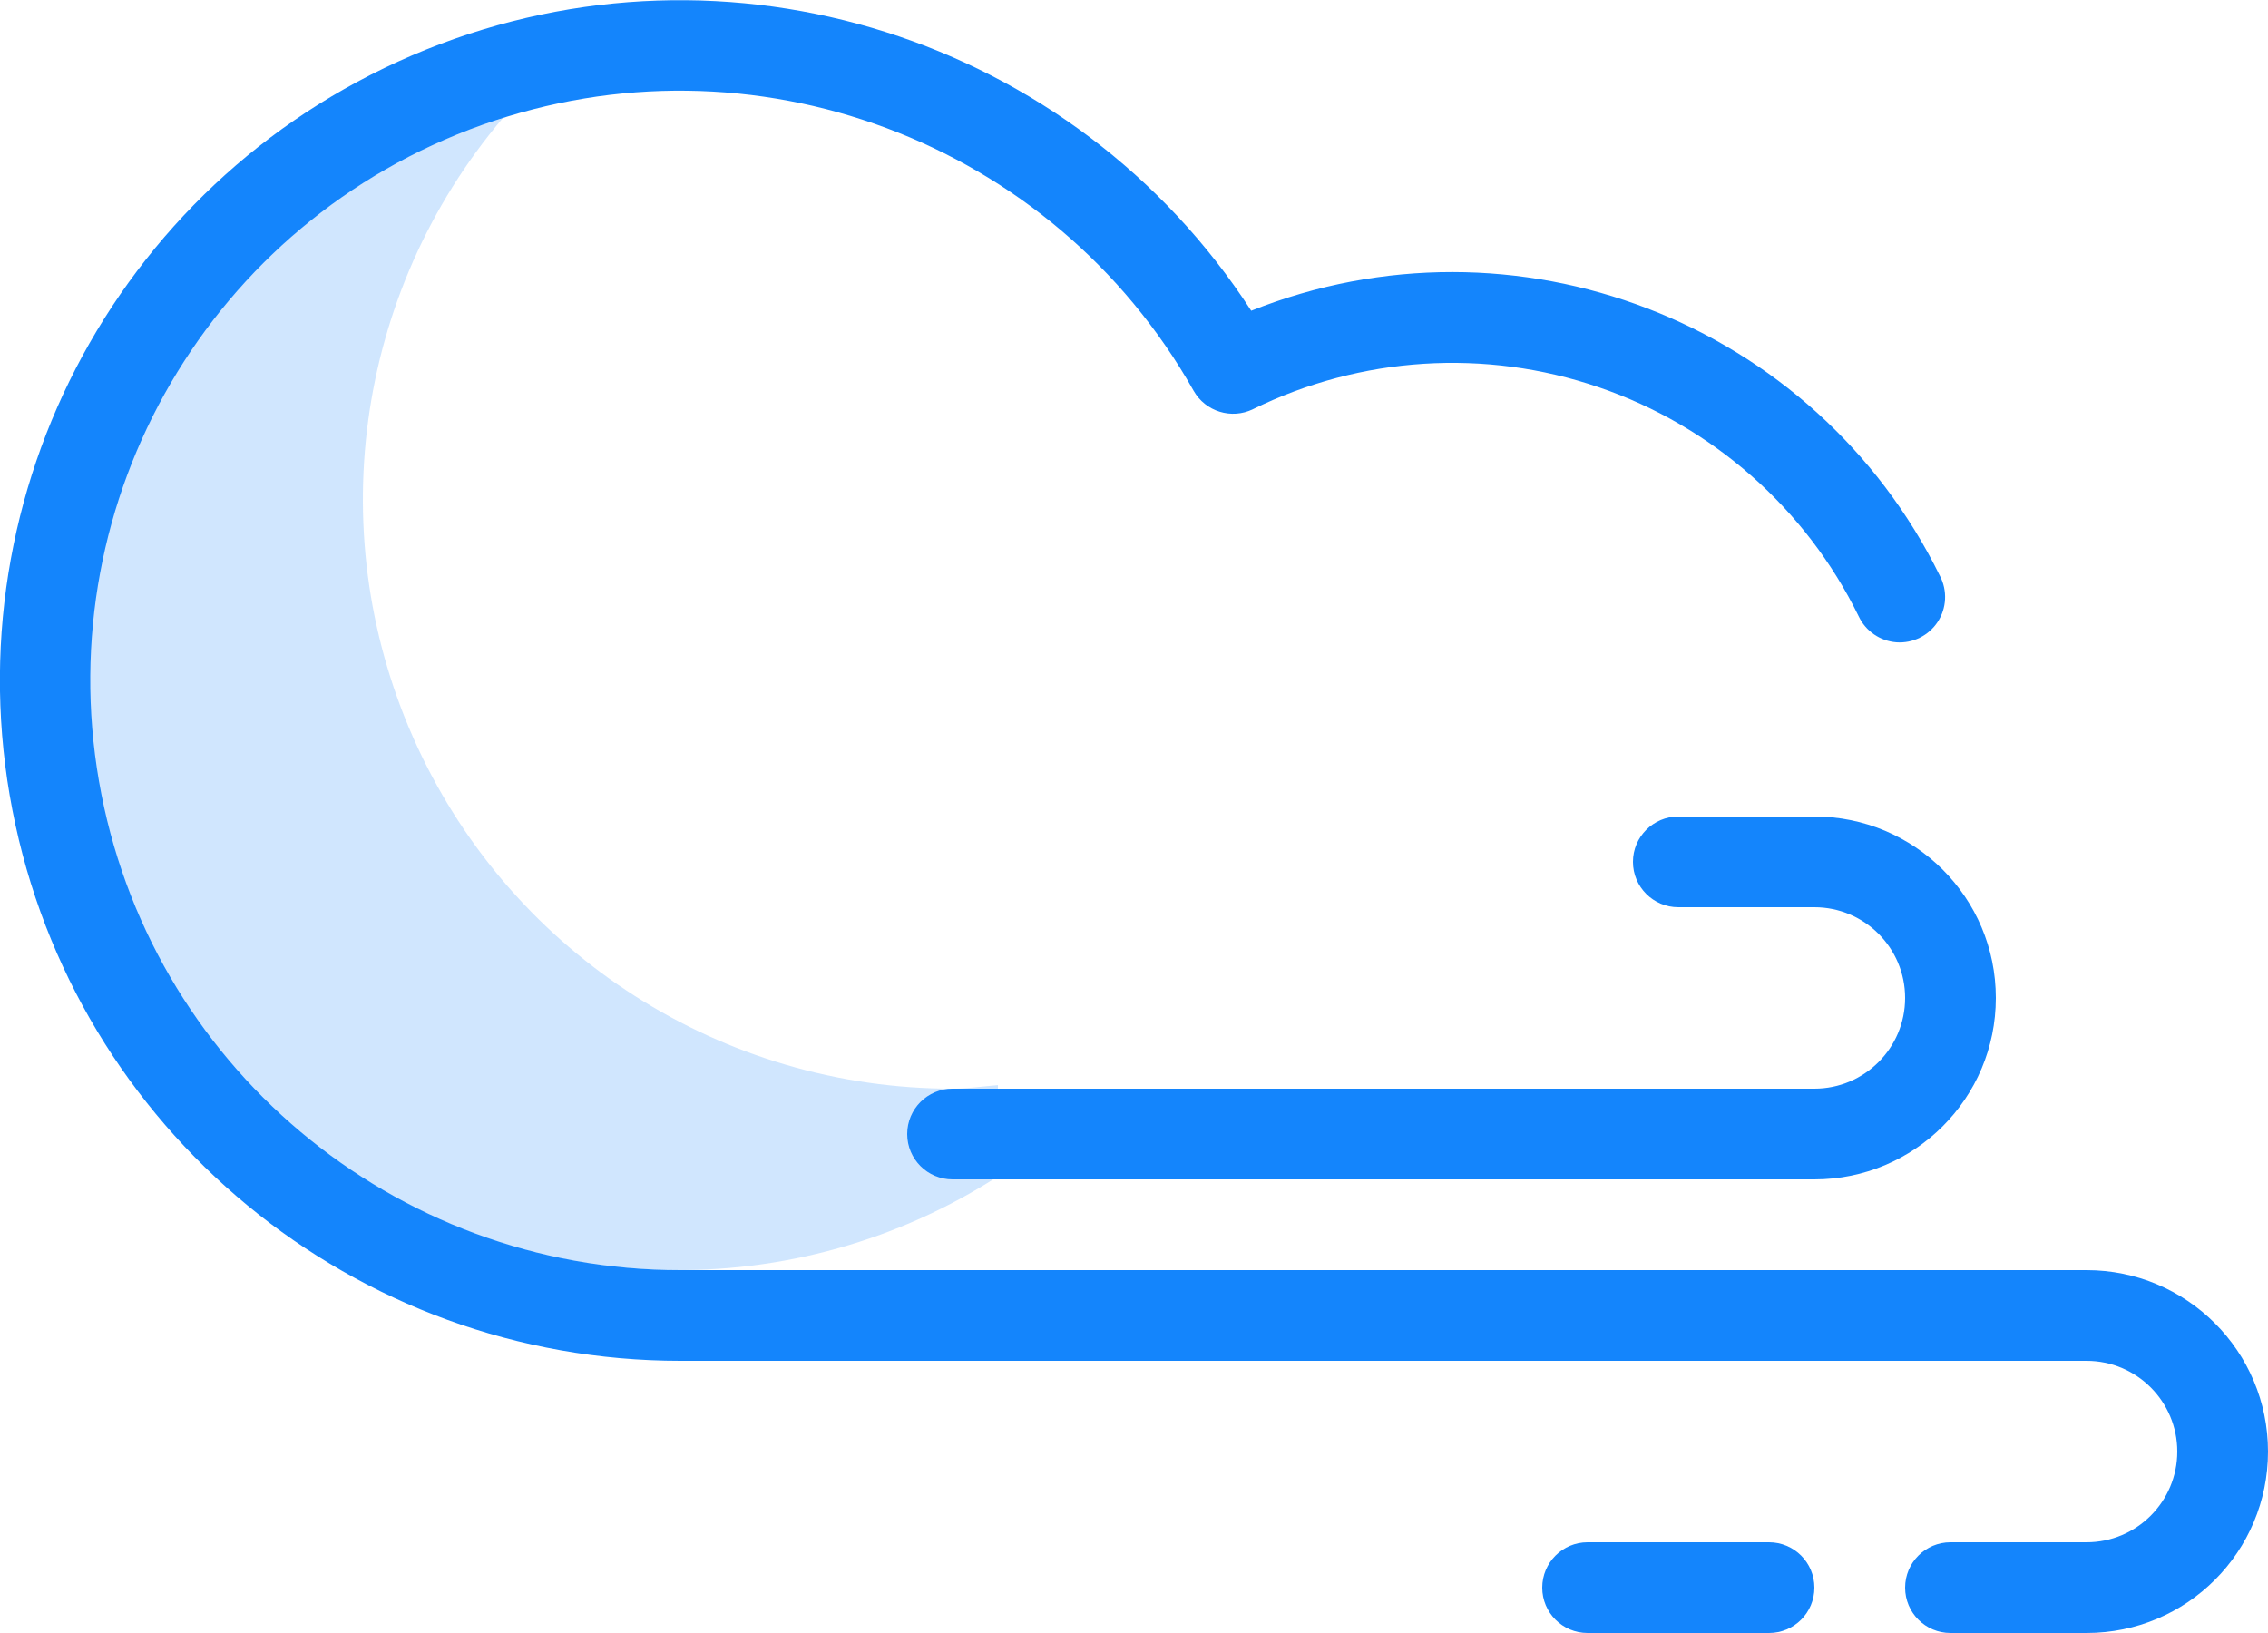 <?xml version="1.0" encoding="UTF-8"?>
<svg width="25px" height="18px" viewBox="0 0 25 18" version="1.1" xmlns="http://www.w3.org/2000/svg" xmlns:xlink="http://www.w3.org/1999/xlink">
    <!-- Generator: Sketch 51.3 (57544) - http://www.bohemiancoding.com/sketch -->
    <title>windy</title>
    <desc>Created with Sketch.</desc>
    <defs></defs>
    <g id="Icons" stroke="none" stroke-width="1" fill="none" fill-rule="evenodd">
        <g id="Desktop-HD-Copy" transform="translate(-190, -198)" fill="#1485FC">
            <g id="windy" transform="translate(189, 198)">
                <g id="Shape">
                    <path d="M12,12 L12,11.961 C11.833,11.974 11.67,12 11.5,12 C8.968,12.002 6.666,10.532 5.602,8.235 C4.538,5.938 4.905,3.232 6.543,1.301 C3.952,2.112 2.138,4.449 1.995,7.161 C1.852,9.872 3.411,12.386 5.902,13.465 C8.394,14.544 11.294,13.96 13.173,12 L12,12 Z" fill-rule="nonzero" opacity="0.2"></path>
                    <path d="M24,14 L8.5,14 C5.337,14.002 2.631,11.727 2.091,8.61 C1.551,5.493 3.333,2.44 6.312,1.378 C9.291,0.315 12.603,1.552 14.157,4.307 C14.287,4.537 14.575,4.626 14.812,4.51 C16,3.927 17.371,3.84 18.622,4.268 C19.874,4.696 20.905,5.604 21.487,6.791 C21.564,6.956 21.723,7.066 21.904,7.08 C22.085,7.093 22.259,7.007 22.359,6.855 C22.458,6.704 22.468,6.51 22.384,6.349 C21.005,3.541 17.698,2.268 14.792,3.425 C12.84,0.411 9.025,-0.796 5.695,0.547 C2.364,1.89 0.453,5.405 1.137,8.93 C1.822,12.456 4.909,15.001 8.5,15 L24,15 C24.552,15 25,15.448 25,16 C25,16.552 24.552,17 24,17 L22.5,17 C22.224,17 22,17.224 22,17.5 C22,17.776 22.224,18 22.5,18 L24,18 C25.105,18 26,17.105 26,16 C26,14.895 25.105,14 24,14 Z" fill-rule="nonzero"></path>
                    <path d="M21,12 L11.5,12 C11.224,12 11,12.224 11,12.5 C11,12.776 11.224,13 11.5,13 L21,13 C22.105,13 23,12.105 23,11 C23,9.895 22.105,9 21,9 L19.5,9 C19.224,9 19,9.224 19,9.5 C19,9.776 19.224,10 19.5,10 L21,10 C21.552,10 22,10.448 22,11 C22,11.552 21.552,12 21,12 Z" fill-rule="nonzero"></path>
                    <path d="M20.5,17 L18.5,17 C18.224,17 18,17.224 18,17.5 C18,17.776 18.224,18 18.5,18 L20.5,18 C20.776,18 21,17.776 21,17.5 C21,17.224 20.776,17 20.5,17 Z" fill-rule="nonzero"></path>
                </g>
            </g>
        </g>
    </g>
</svg>
